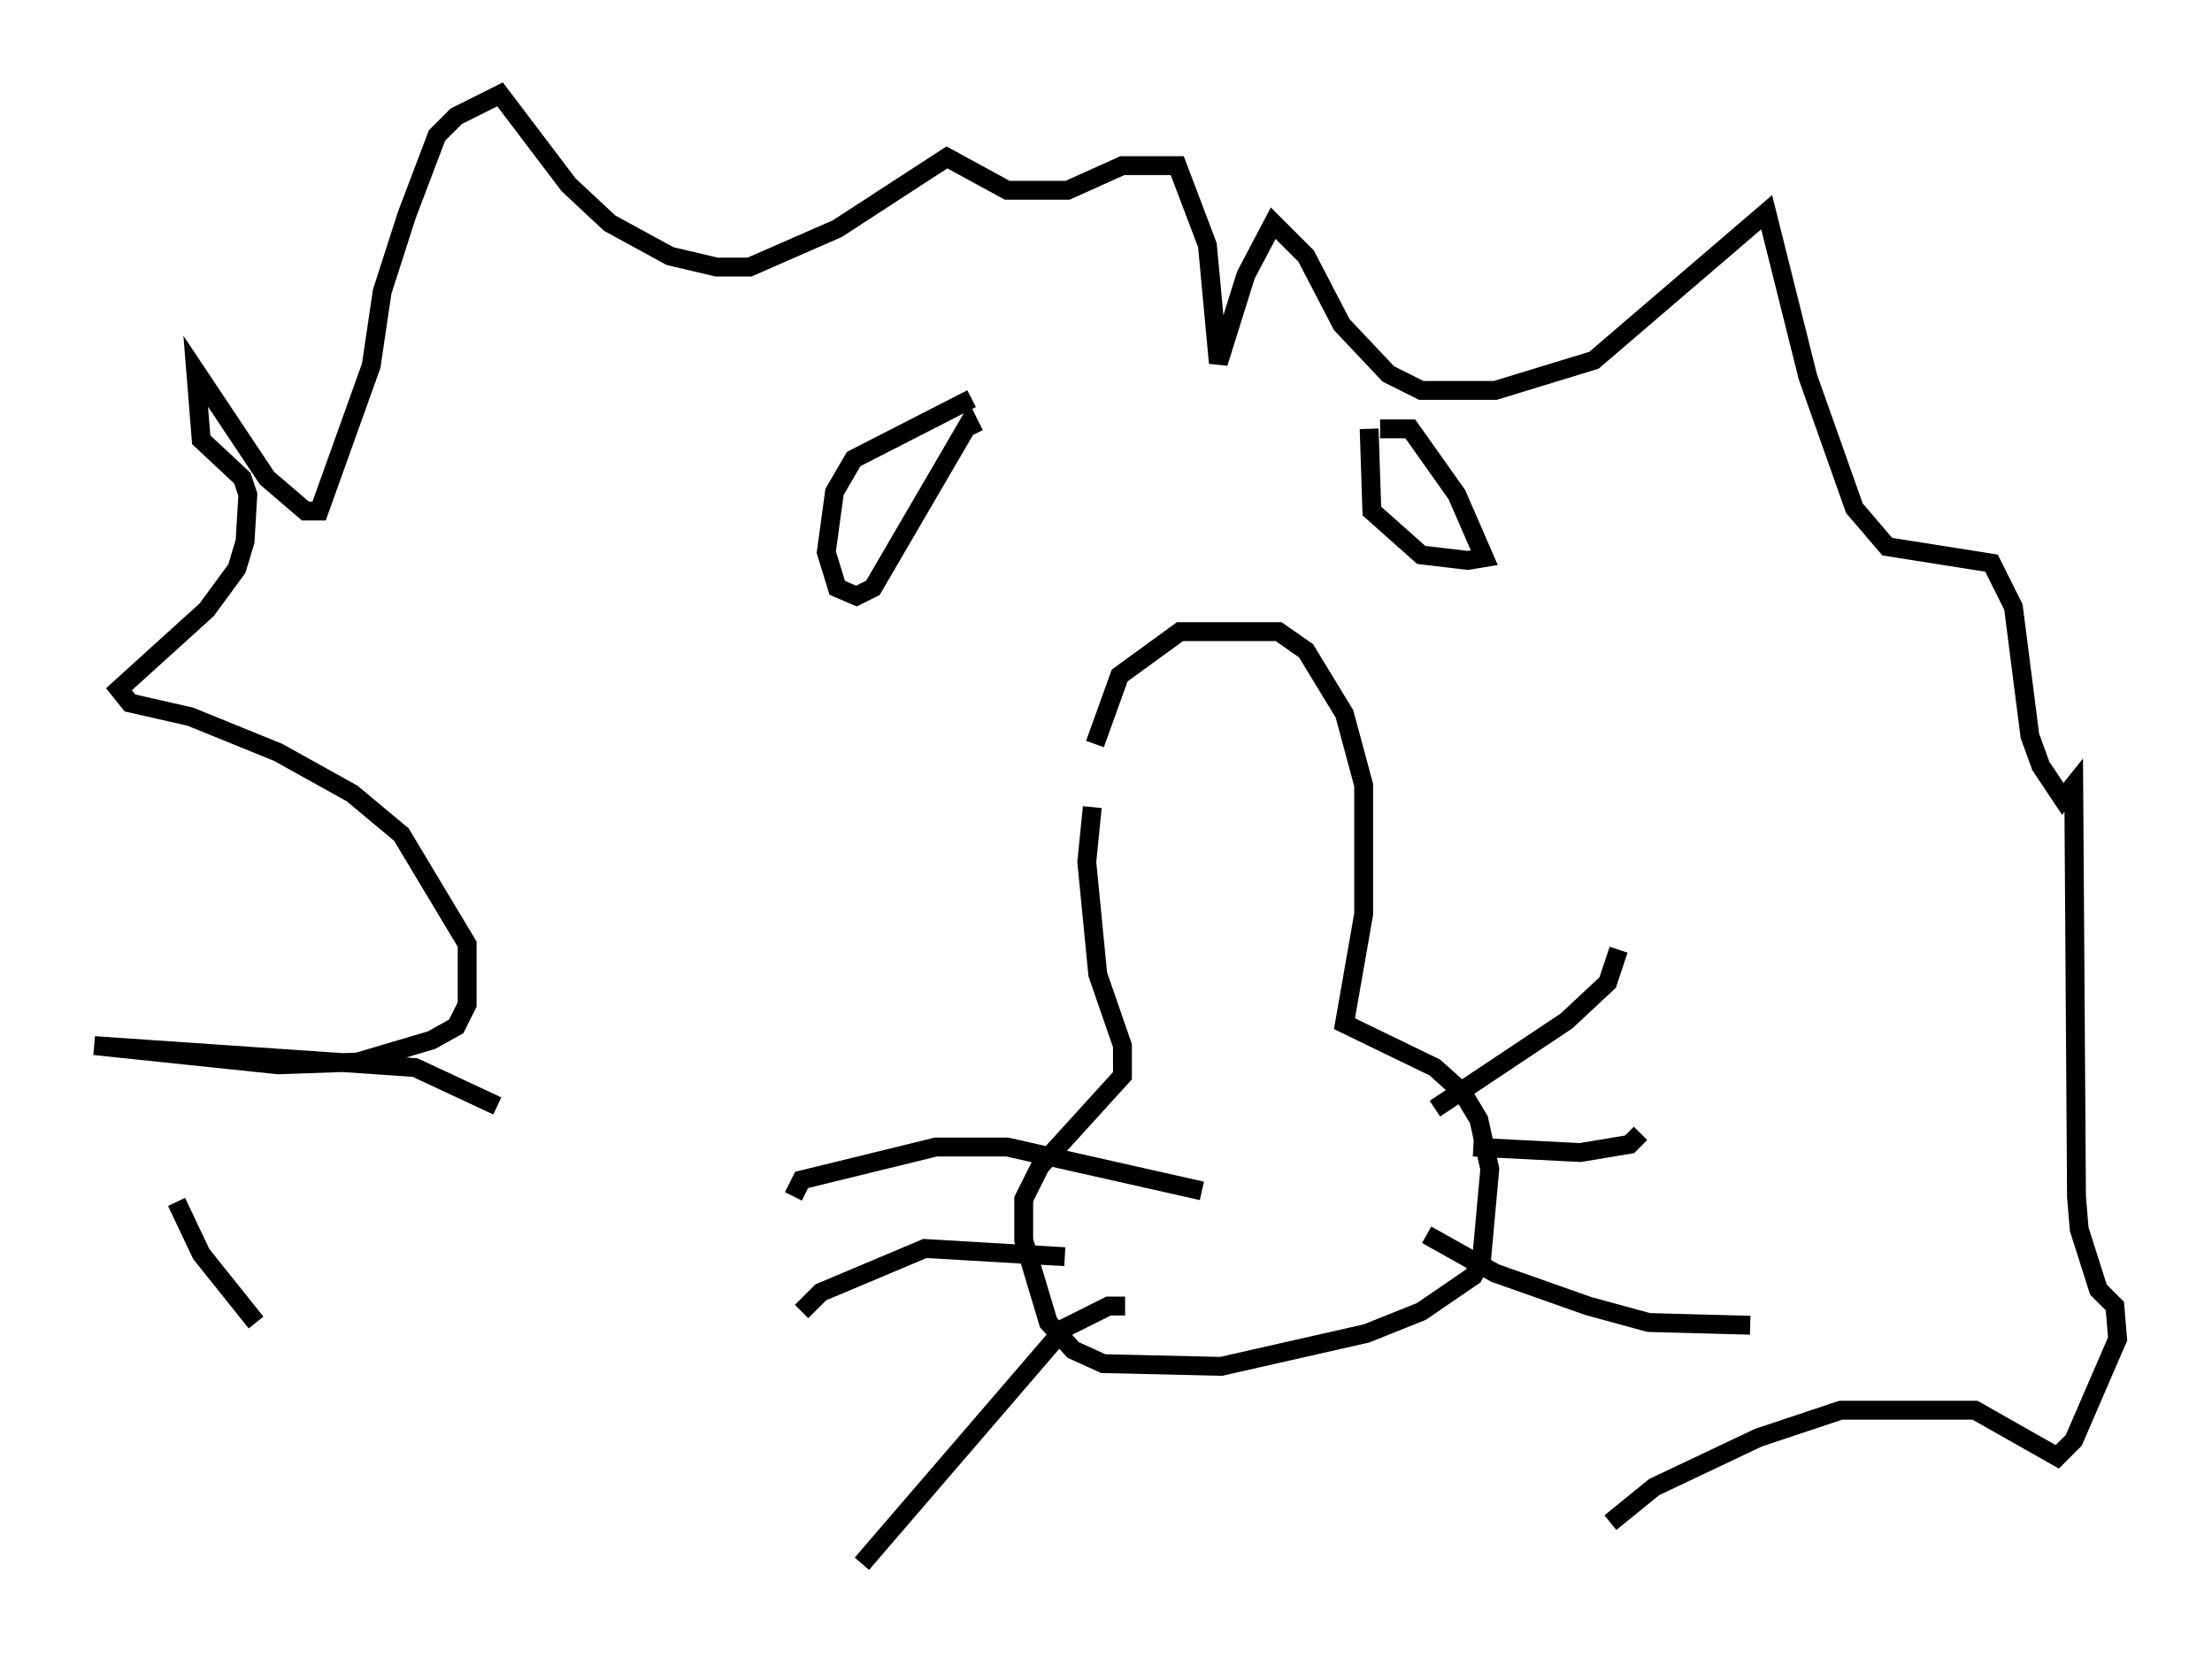 <?xml version="1.0" encoding="utf-8" ?>
<svg baseProfile="full" height="87.855" version="1.1" width="117.195" xmlns="http://www.w3.org/2000/svg" xmlns:ev="http://www.w3.org/2001/xml-events" xmlns:xlink="http://www.w3.org/1999/xlink"><defs /><rect fill="white" height="87.855" width="117.195" x="0" y="0" /><path d="M58.452, 42.039 m-0.581, 0.726 l-0.291, 2.905 0.581, 5.955 l1.307, 3.777 0.0, 1.598 l-4.358, 4.793 -0.872, 1.743 l0.0, 2.179 1.307, 4.358 l1.307, 1.453 1.598, 0.726 l6.246, 0.145 7.698, -1.743 l2.905, -1.162 2.76, -1.888 l0.436, -0.872 0.436, -4.793 l-0.581, -2.615 -0.872, -1.453 l-1.453, -1.307 -4.793, -2.324 l1.017, -5.81 0.0, -6.827 l-1.017, -3.777 -2.034, -3.341 l-1.453, -1.017 -5.229, 0.0 l-3.196, 2.324 -1.307, 3.631 m5.665, 23.676 l-10.313, -2.324 -3.777, 0.0 l-7.117, 1.743 -0.436, 0.872 m14.38, 3.196 l-7.408, -0.436 -5.52, 2.324 l-1.017, 1.017 m17.14, -0.291 l-0.872, 0.0 -2.324, 1.162 l-10.749, 12.492 m29.922, -17.43 l3.631, 2.034 4.939, 1.743 l3.196, 0.872 5.374, 0.145 m-14.67, -9.441 l5.665, 0.291 2.615, -0.436 l0.581, -0.581 m-10.894, -1.307 l6.972, -4.648 2.179, -2.034 l0.581, -1.743 m-34.279, -29.195 l-6.246, 3.196 -1.017, 1.743 l-0.436, 3.196 0.581, 1.888 l1.017, 0.436 0.872, -0.436 l5.084, -8.715 0.291, 0.581 m21.497, -0.291 l1.598, 0.0 2.469, 3.486 l1.453, 3.341 -0.872, 0.145 l-2.469, -0.291 -2.615, -2.324 l-0.145, -4.358 m-46.19, 35.877 l-4.358, -2.034 -16.994, -1.162 l9.732, 1.017 4.212, -0.145 l3.922, -1.162 1.307, -0.726 l0.581, -1.162 0.0, -3.196 l-3.486, -5.81 -2.615, -2.179 l-3.922, -2.179 -4.648, -1.888 l-3.196, -0.726 -0.581, -0.726 l4.648, -4.212 1.598, -2.179 l0.436, -1.453 0.145, -2.469 l-0.291, -0.872 -2.179, -2.034 l-0.291, -3.631 3.777, 5.665 l2.034, 1.743 0.726, 0.0 l2.76, -7.698 0.581, -3.922 l1.307, -4.067 1.598, -4.212 l1.017, -1.017 2.324, -1.162 l3.631, 4.793 2.179, 2.034 l3.196, 1.743 2.469, 0.581 l1.743, 0.0 4.648, -2.034 l5.81, -3.777 3.196, 1.743 l3.196, 0.0 2.905, -1.307 l2.905, 0.0 1.598, 4.212 l0.581, 6.246 1.453, -4.648 l1.453, -2.76 1.743, 1.743 l1.888, 3.631 2.469, 2.615 l1.743, 0.872 3.922, 0.0 l5.229, -1.598 9.151, -7.844 l2.179, 8.715 2.469, 6.972 l1.743, 2.034 5.52, 0.872 l1.162, 2.324 0.872, 6.827 l0.581, 1.598 1.162, 1.743 l0.581, -0.726 0.145, 21.788 l0.145, 1.743 1.017, 3.196 l0.872, 0.872 0.145, 1.743 l-2.324, 5.374 -0.872, 0.872 l-4.358, -2.469 -7.117, 0.0 l-4.358, 1.453 -5.52, 2.615 l-2.324, 1.888 m-75.966, -16.994 l1.307, 2.76 2.905, 3.631 " fill="none" stroke="black" stroke-width="1" /></svg>